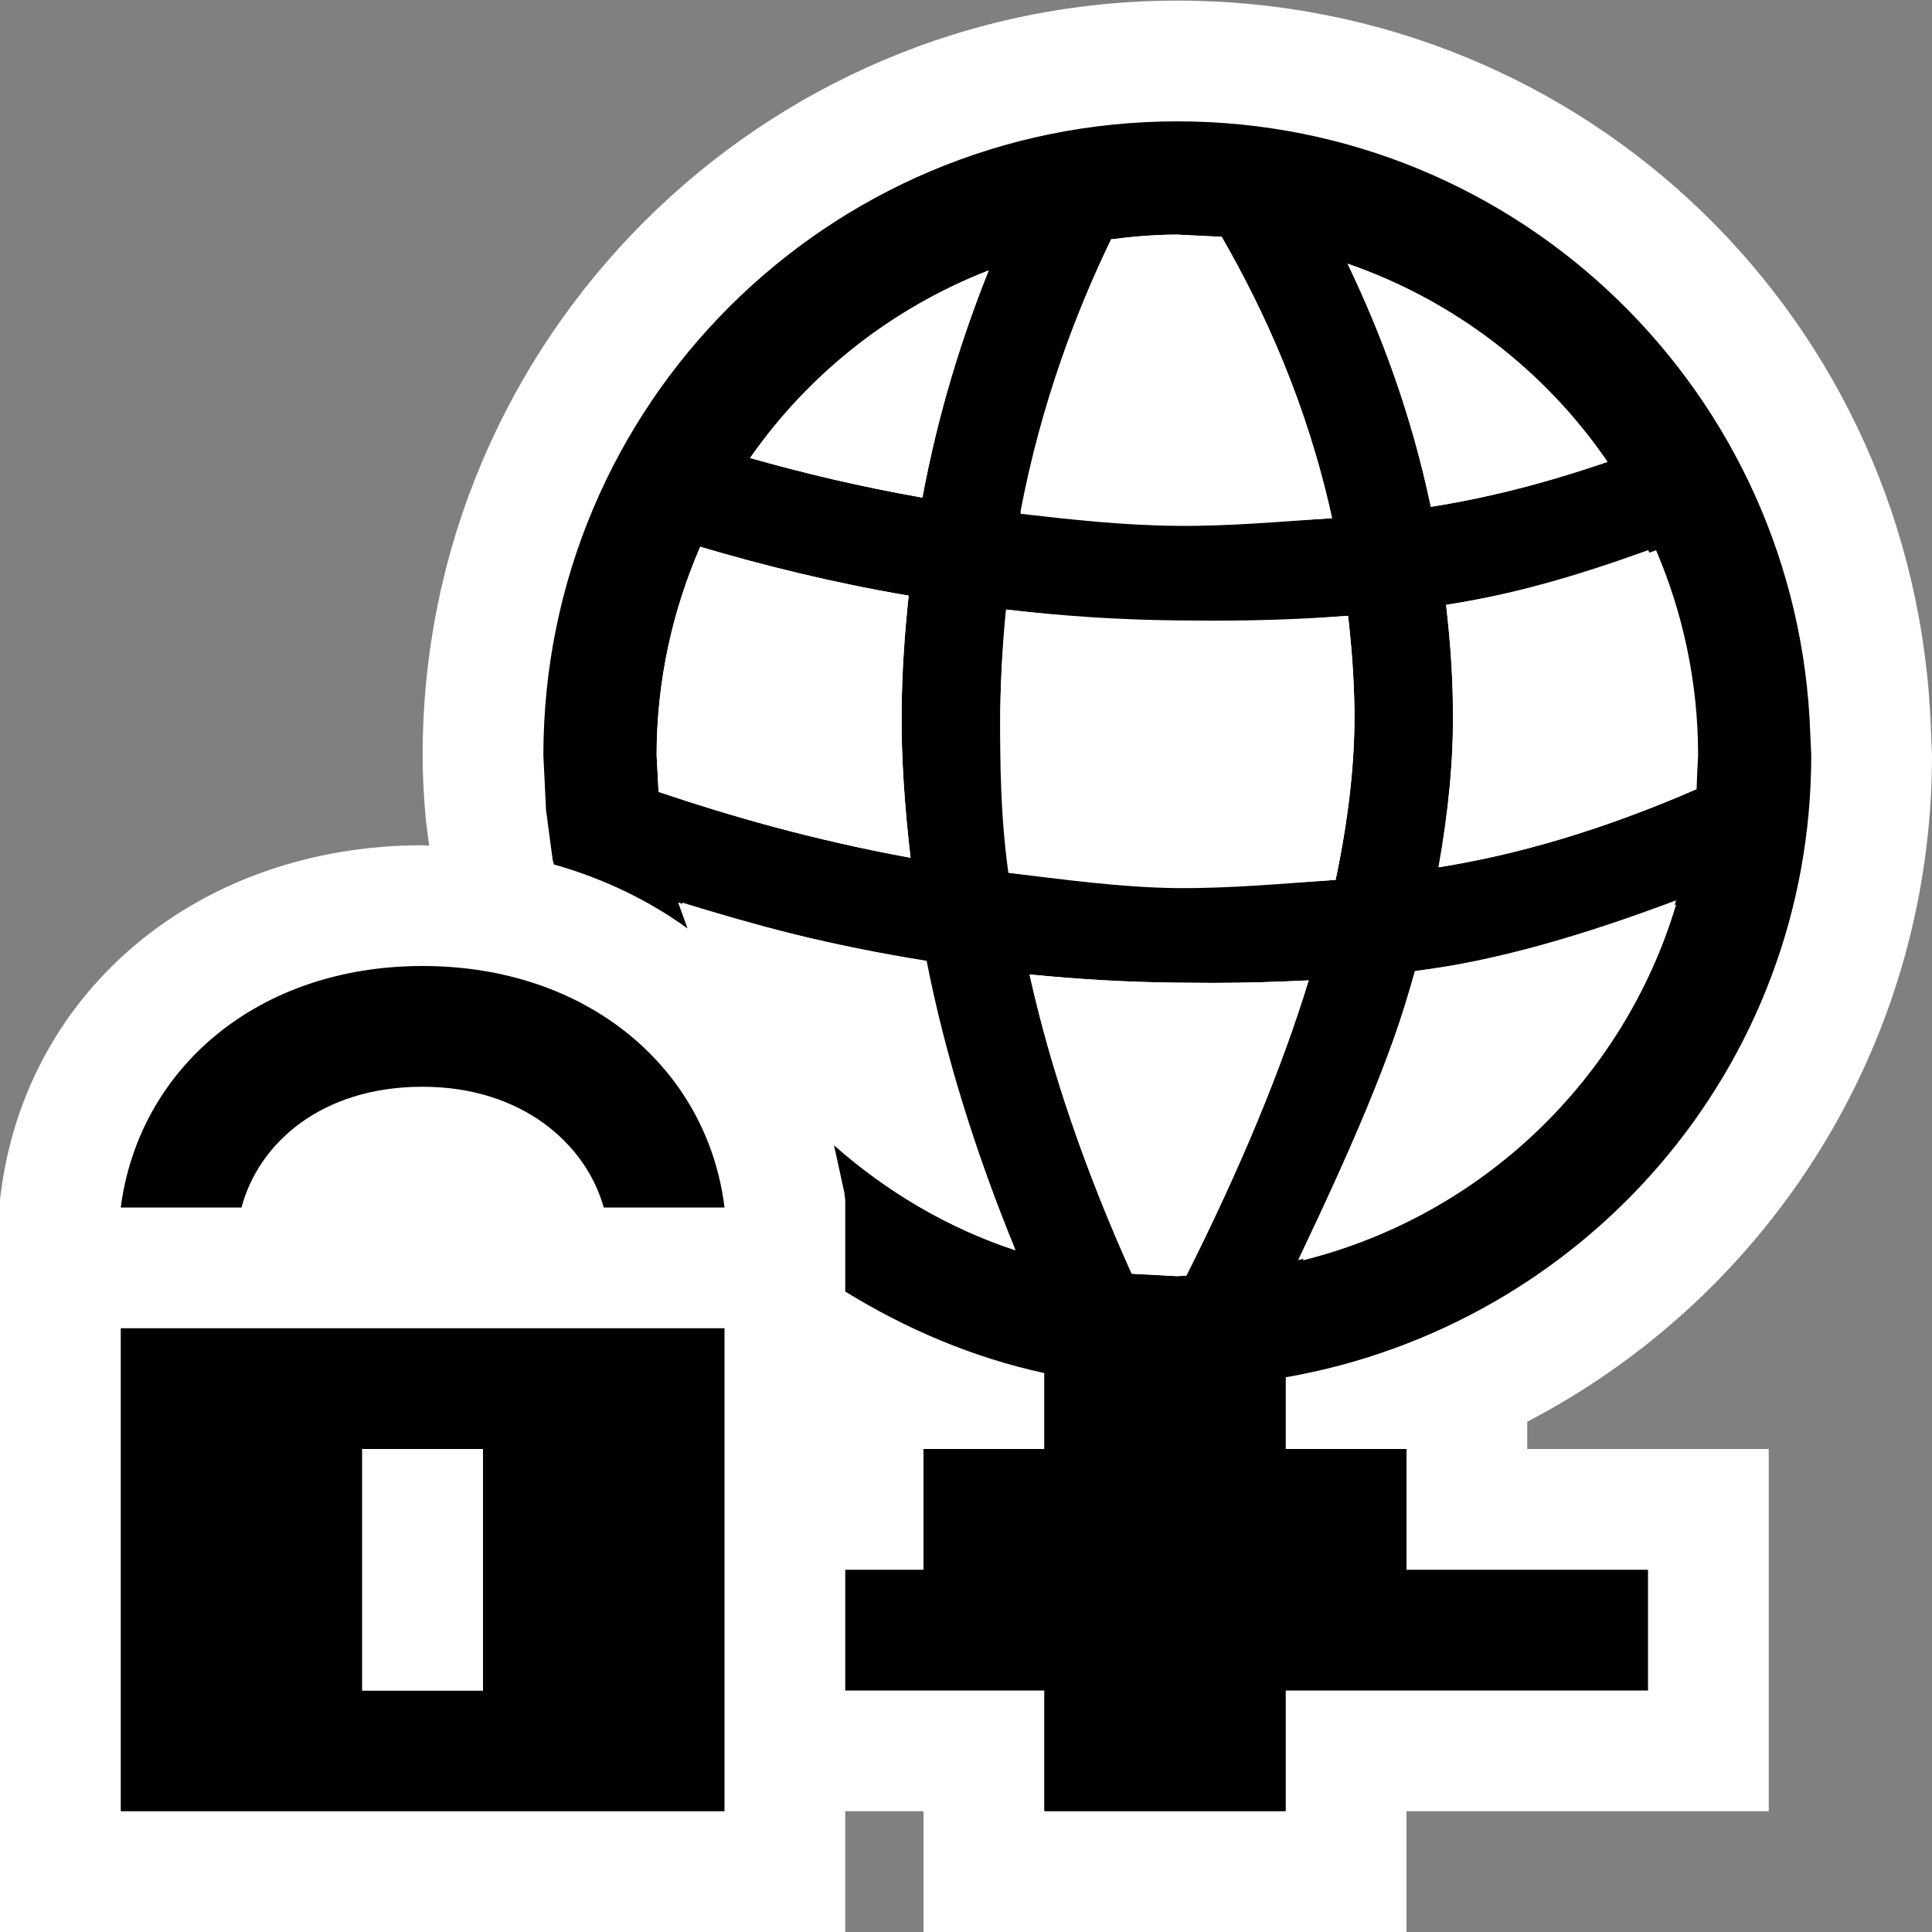 <svg xmlns="http://www.w3.org/2000/svg" width="16" height="16"><rect width="100%" height="100%" fill="#808080" stroke="none"/><style type="text/css">.icon-canvas-transparent{opacity:0;fill:white;} .icon-vs-out{fill:white;} .icon-vs-bg{fill:black;} .icon-vs-fg{fill:white;}</style><path class="icon-canvas-transparent" d="M16 16h-16v-16h16v16z" id="canvas"/><path class="icon-vs-out" d="M12.648 12h2v3h-3v1h-4v-1h-.648v1h-7v-6.065l.008-.064c.221-1.69 1.657-2.871 3.492-2.871l.054.004-.027-.209c-.016-.175-.027-.356-.027-.54 0-3.446 2.804-6.25 6.25-6.25 3.384 0 6.126 2.652 6.241 6.038l.009.212c0 2.372-1.334 4.468-3.352 5.519v.226z" id="outline"/><path class="icon-vs-bg" d="M15 6.255l-.008-.178c-.096-2.816-2.402-5.072-5.242-5.072-2.899 0-5.25 2.351-5.25 5.25l.022.453.053.398.002.014.01.039c.41.116.782.295 1.107.53l-.078-.215c.598.184 1.283.359 2.058.483.154.786.406 1.588.736 2.397-.563-.185-1.07-.486-1.503-.869l.086.394.007.06v.757c.502.309 1.053.546 1.648.675v.629h-1v1h-.648v1h1.648v1h2v-1h3v-1h-2v-1h-1v-.594c2.468-.43 4.352-2.559 4.352-5.151zm-4.211 4.183c.408-.861.725-1.662.928-2.396.67-.086 1.383-.257 2.164-.551-.434 1.452-1.614 2.579-3.092 2.947zm2.926-5.881c.223.521.348 1.095.348 1.699l-.014.28c-.779.339-1.479.542-2.135.647.082-.459.125-.896.119-1.307-.002-.3-.025-.587-.057-.867.545-.085 1.122-.231 1.739-.452zm-.402-.732c-.516.177-1 .3-1.463.372-.162-.773-.414-1.439-.689-2.013.882.305 1.634.885 2.152 1.641zm-4.111-1.843c.18-.023.362-.039.549-.039l.366.019c.351.608.708 1.384.915 2.33-.427.029-.849.033-1.277.029-.45-.005-.885-.035-1.304-.083.174-.911.463-1.661.751-2.256zm-3.748 4.576l-.016-.303c0-.614.131-1.197.361-1.727.515.152 1.087.296 1.726.405-.032.304-.055.615-.058.943-.005.401.026.812.073 1.228-.806-.147-1.503-.349-2.086-.546zm2.185-2.437c-.518-.091-.993-.205-1.427-.328.485-.697 1.173-1.241 1.976-1.554-.217.543-.416 1.166-.549 1.882zm.737 3.108c-.063-.457-.096-.907-.092-1.345.004-.29.023-.566.051-.836.452.052.922.085 1.412.09l.301.002c.366 0 .737-.012 1.116-.04.029.254.049.513.053.785.004.433-.051.902-.156 1.402-.439.031-.869.037-1.306.034-.477-.005-.936-.04-1.379-.092zm1.449 3.335l-.074.004-.378-.02c-.377-.837-.667-1.668-.846-2.478.393.039.8.064 1.22.068l.301.002c.261 0 .524-.008.79-.021-.228.744-.568 1.559-1.013 2.445zm-7.825-.564h-1c.149-1.146 1.128-2 2.5-2 1.373 0 2.36.854 2.5 2h-1c-.148-.529-.68-1-1.5-1-.845 0-1.36.473-1.5 1zm-1 1h5v4h-5v-4zm2 3h1v-2h-1v2z" id="iconBg"/><path class="icon-vs-fg" d="M11.976 5.009c.545-.085 1.058-.231 1.674-.453.223.521.4 1.095.4 1.699v.28c-.779.339-1.48.542-2.137.647.082-.459.125-.896.119-1.307-.001-.299-.024-.585-.056-.866zm-.816-2.825c.275.574.527 1.24.689 2.013.463-.072.947-.195 1.463-.372-.517-.756-1.269-1.336-2.152-1.641zm-1.335 8.38c.445-.887.785-1.702 1.013-2.445-.265.013-.529.021-.79.021l-.302-.002c-.42-.004-.827-.029-1.22-.068.18.811.469 1.641.846 2.479l.378.02.075-.005zm1.236-3.277c.106-.5.16-.969.156-1.402-.004-.271-.023-.531-.053-.785-.379.028-.749.055-1.116.055h-.302c-.489-.005-.963-.055-1.415-.107-.027.27-.043.546-.047.836-.004.438.003.888.067 1.345.442.052.923.121 1.4.126.437.003.871-.037 1.31-.068zm-1.859-5.305c-.287.595-.577 1.362-.751 2.273.419.048.851.096 1.3.1.428.004.852-.035 1.28-.064-.207-.946-.563-1.722-.913-2.33l-.368-.018c-.186 0-.369.016-.548.039zm-2.99 1.811c.434.123.909.237 1.427.328.133-.715.332-1.339.549-1.881-.803.312-1.49.856-1.976 1.553zm-.758 2.765c.583.197 1.28.398 2.087.545-.048-.415-.079-.826-.074-1.227.003-.328.026-.639.058-.943-.639-.109-1.211-.253-1.726-.404-.23.529-.361 1.112-.361 1.727l.016.302zm8.427.898c-.781.294-1.49.5-2.16.586-.204.734-.561 1.533-.971 2.394 1.48-.368 2.697-1.528 3.131-2.98zm-6.978 2.014c.43.39.936.697 1.506.884-.329-.809-.604-1.611-.759-2.396-.774-.124-1.402-.3-2-.483l.088.245c.574.43.983 1.032 1.165 1.75zm-2.903 2.53h-1v2h1v-2z" id="iconFg"/></svg>